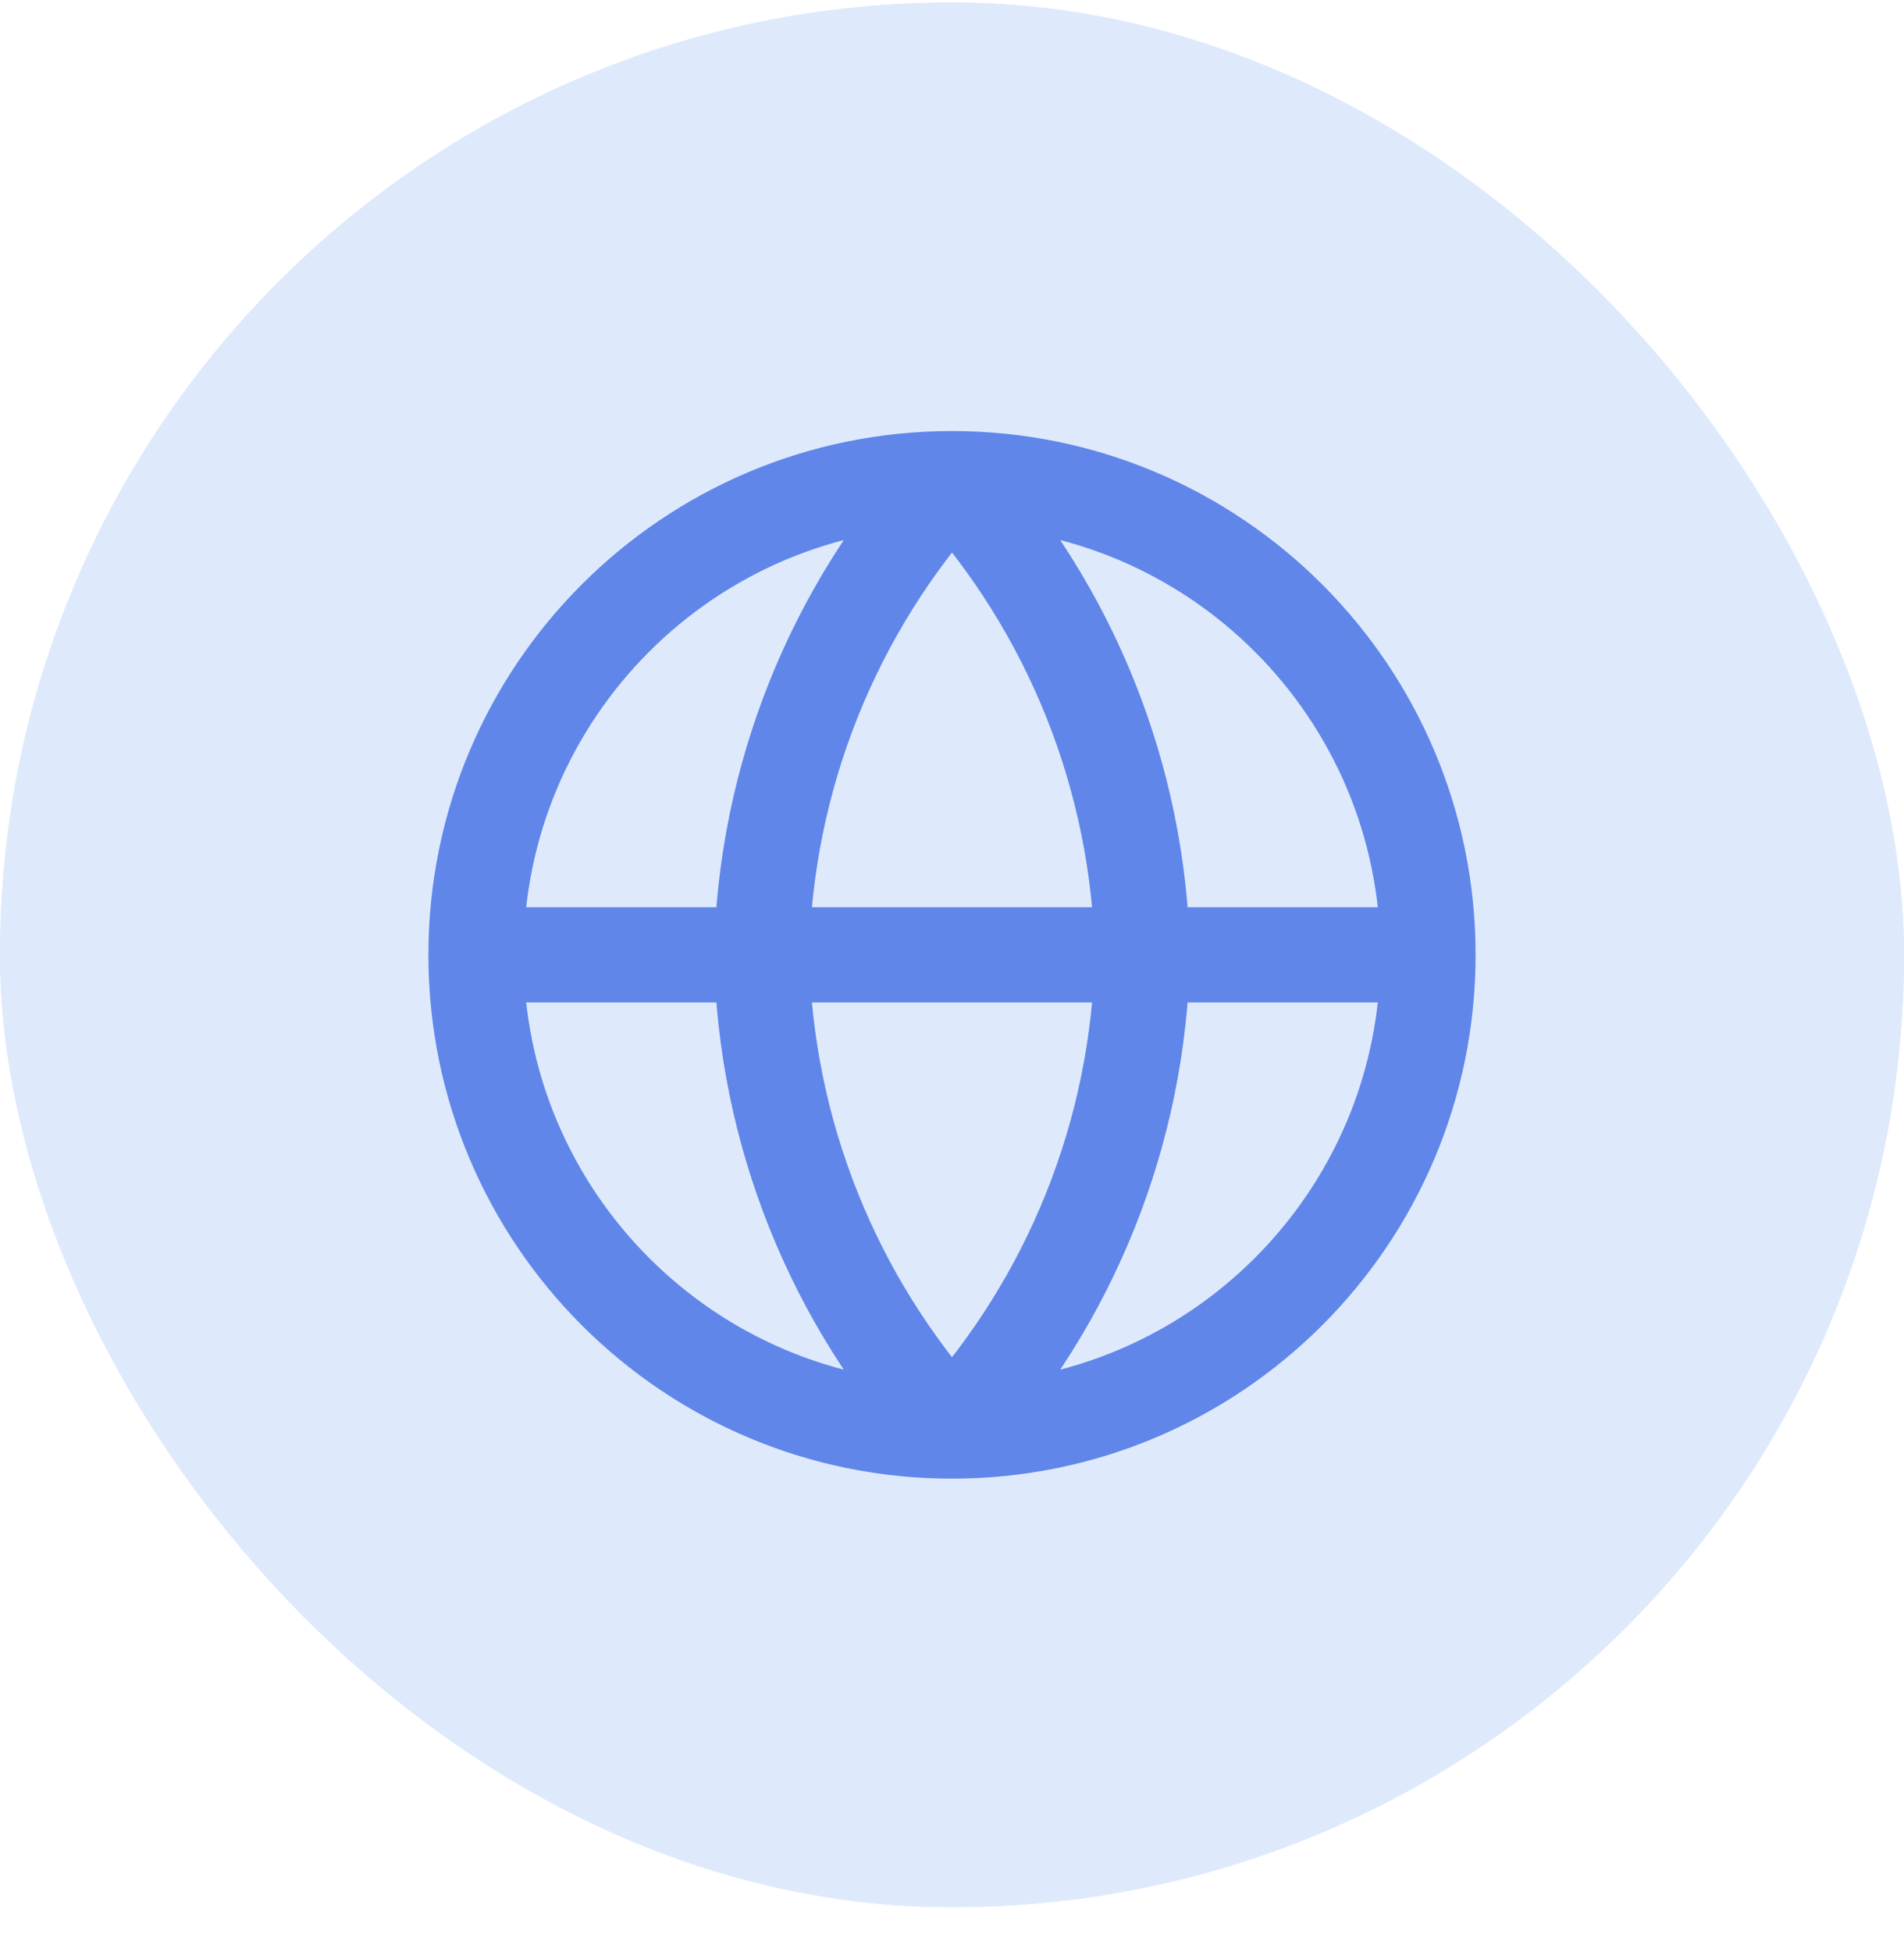 <svg width="40" height="41" viewBox="0 0 40 41" fill="none" xmlns="http://www.w3.org/2000/svg">
<rect y="0.052" width="40" height="40" rx="20" fill="#DEEAFC"/>
<rect y="0.052" width="40" height="40" rx="20" fill="#DEEAFC"/>
<path d="M10 20.052H30M10 20.052C10 25.575 14.477 30.052 20 30.052M10 20.052C10 14.529 14.477 10.052 20 10.052M30 20.052C30 25.575 25.523 30.052 20 30.052M30 20.052C30 14.529 25.523 10.052 20 10.052M20 10.052C22.501 12.791 23.923 16.344 24 20.052C23.923 23.76 22.501 27.314 20 30.052M20 10.052C17.499 12.791 16.077 16.344 16 20.052C16.077 23.76 17.499 27.314 20 30.052" stroke="#6086E9" stroke-width="2" stroke-linecap="round" stroke-linejoin="round"/>
</svg>
